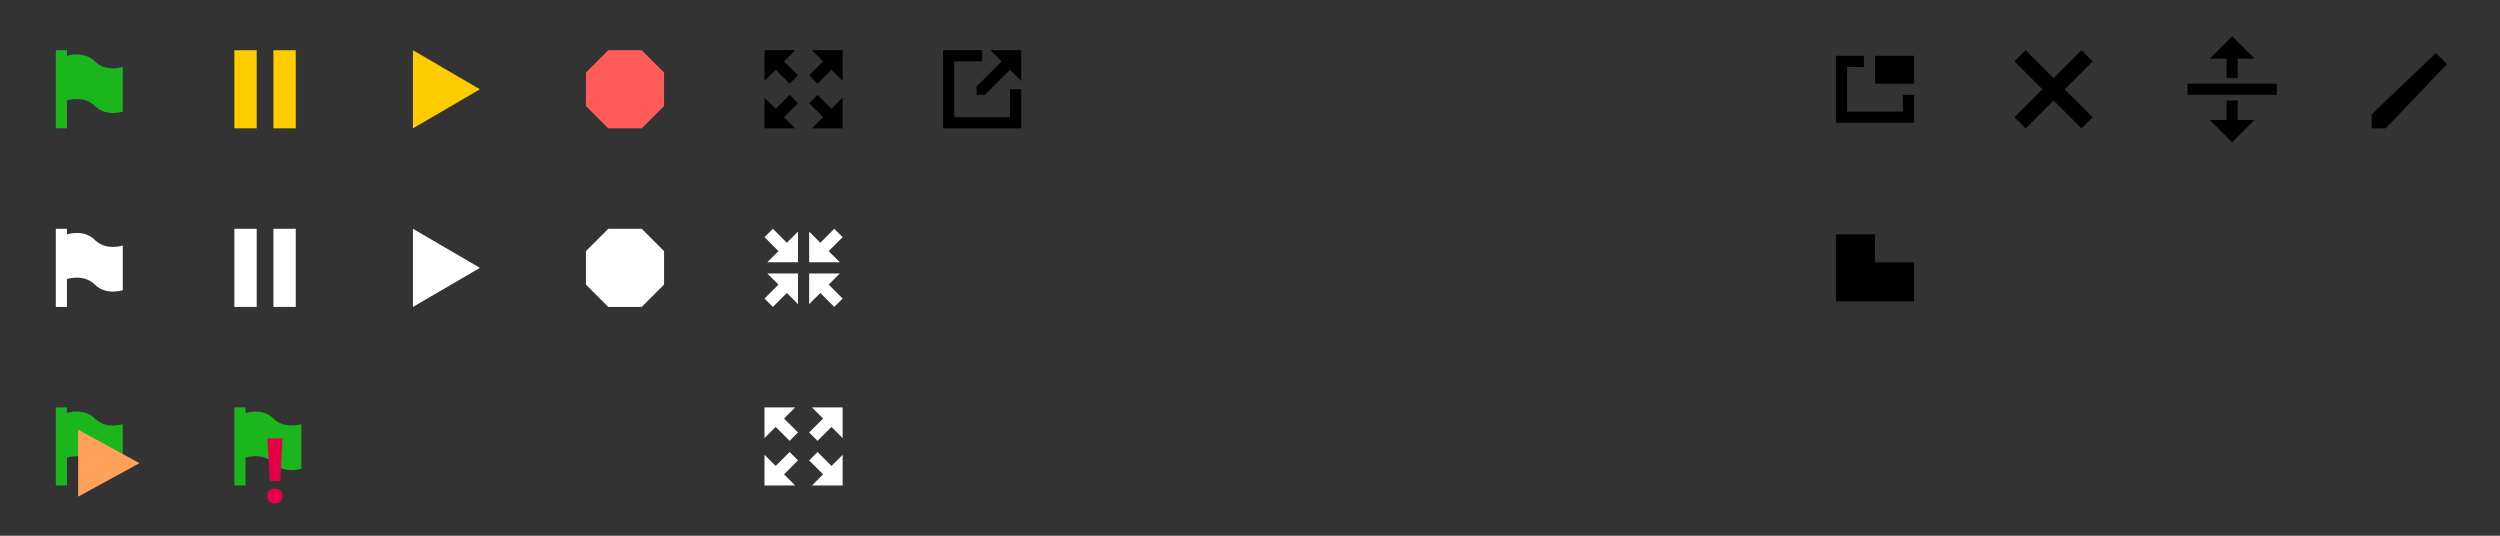 <svg width="448" height="96" viewBox="0 0 448 96" xmlns="http://www.w3.org/2000/svg">
    <rect x="0" y="0" width="448" height="96" fill="#333333" stroke="none"/>
    <title>
        tosh
    </title>
    <g fill="none" fill-rule="evenodd">
        <g fill="#000">
            <path d="M169 9h7v2h-5v10h10v-5h2v7h-14z"/>
            <path d="M175 15.5l4.5-4.5-2-2h5.5v5.5l-2-2-4.5 4.5H175z"/>
        </g>
        <path fill="#FFF" d="M109 55h6l4-4v-6l-4-4h-6l-4 4v6z"/>
        <path fill="#FF5C59" d="M109 23h6l4-4v-6l-4-4h-6l-4 4v6z"/>
        <g fill="#FFF">
            <path d="M151 73v5.5l-2-2-2.5 2.5-.656-.656L145 77.5l2.5-2.5-2-2zM137 73h5.5l-2 2 2.5 2.5-1.5 1.5-2.5-2.5-2 2zM137 87v-5.5l2 2 2.5-2.5 1.5 1.5-2.5 2.5 2 2zM151 87h-5.5l2-2-2.5-2.5.656-.656.844-.844 2.5 2.5 2-2z"/>
        </g>
        <g fill="#FFF">
            <path d="M145 47v-5.5l2 2 2.5-2.5.656.656.844.844-2.5 2.5 2 2zM143 47h-5.5l2-2-2.5-2.5 1.5-1.5 2.5 2.5 2-2zM143 49v5.5l-2-2-2.5 2.5-1.5-1.5 2.5-2.5-2-2zM145 49h5.5l-2 2 2.5 2.5-.656.656-.844.844-2.5-2.5-2 2z"/>
        </g>
        <g fill="#000">
            <path d="M151 9v5.5l-2-2-2.5 2.5-.656-.656L145 13.5l2.5-2.5-2-2zM137 9h5.5l-2 2 2.5 2.5-1.5 1.5-2.5-2.5-2 2zM137 23v-5.5l2 2 2.5-2.5 1.5 1.5-2.5 2.5 2 2zM151 23h-5.5l2-2-2.5-2.5.656-.656.844-.844 2.5 2.5 2-2z"/>
        </g>
        <path fill="#FFF" d="M74 41l12 7-12 7z"/>
        <path fill="#FC0" d="M74 9l12 7-12 7z"/>
        <g fill="#FFF">
            <path d="M42 41h4v14h-4zM49 41h4v14h-4z"/>
        </g>
        <g fill="#FC0">
            <path d="M42 9h4v14h-4zM49 9h4v14h-4z"/>
        </g>
        <path fill="#1BB51D" d="M42 87V73h2v14zM44 74s3-1 5 1 5 1 5 1v8s-3 1-5-1-5-1-5-1v-8z"/>
        <path d="M50.23 86.21h-1.906l-.398-7.632h2.703l-.4 7.633zm-2.335 2.673c0-.245.035-.452.105-.62.07-.17.168-.307.293-.41.125-.106.27-.18.437-.228.167-.047.347-.07.54-.07.182 0 .355.023.52.07a1.077 1.077 0 0 1 .73.637c.072.17.11.376.11.62 0 .235-.038.436-.11.602a1.156 1.156 0 0 1-.297.414c-.125.11-.27.19-.434.24a1.79 1.79 0 0 1-.52.073c-.193 0-.373-.024-.54-.073a1.117 1.117 0 0 1-.73-.652 1.544 1.544 0 0 1-.105-.602z" fill="#E40046"/>
        <path fill="#1BB51D" d="M10 87V73h2v14zM12 74s3-1 5 1 5 1 5 1v8s-3 1-5-1-5-1-5-1v-8z"/>
        <path fill="#FFA159" d="M14 77l11 6-11 6z"/>
        <g fill="#FFF">
            <path d="M10 55V41h2v14zM12 42s3-1 5 1 5 1 5 1v8s-3 1-5-1-5-1-5-1v-8z"/>
        </g>
        <g fill="#1BB51D">
            <path d="M10 23V9h2v14zM12 10s3-1 5 1 5 1 5 1v8s-3 1-5-1-5-1-5-1v-8z"/>
        </g>
        <g fill="#000">
            <path d="M400 25.5l4-4h-3V18h-2v3.5h-3zM392 15h16v2h-16zM400 6.5l4 4h-3V14h-2v-3.5h-3z"/>
        </g>
        <g fill="#000">
            <path d="M373 23l-5-5-5 5-2-2 5-5-5-5 2-2 5 5 5-5 2 2-5 5 5 5z"/>
        </g>
        <g fill="#000">
            <path d="M336 10h7v5h-7z"/>
            <path d="M329 10h5v2h-3v8h10v-3h2v5h-14z"/>
        </g>
        <g fill="#000">
            <path d="M427.5 23H425v-2.5l11.5-11 2 2z"/>
        </g>
        <g fill="#000">
            <path d="M329 42h7v5h7v7h-14z"/>
        </g>
    </g>
</svg>
